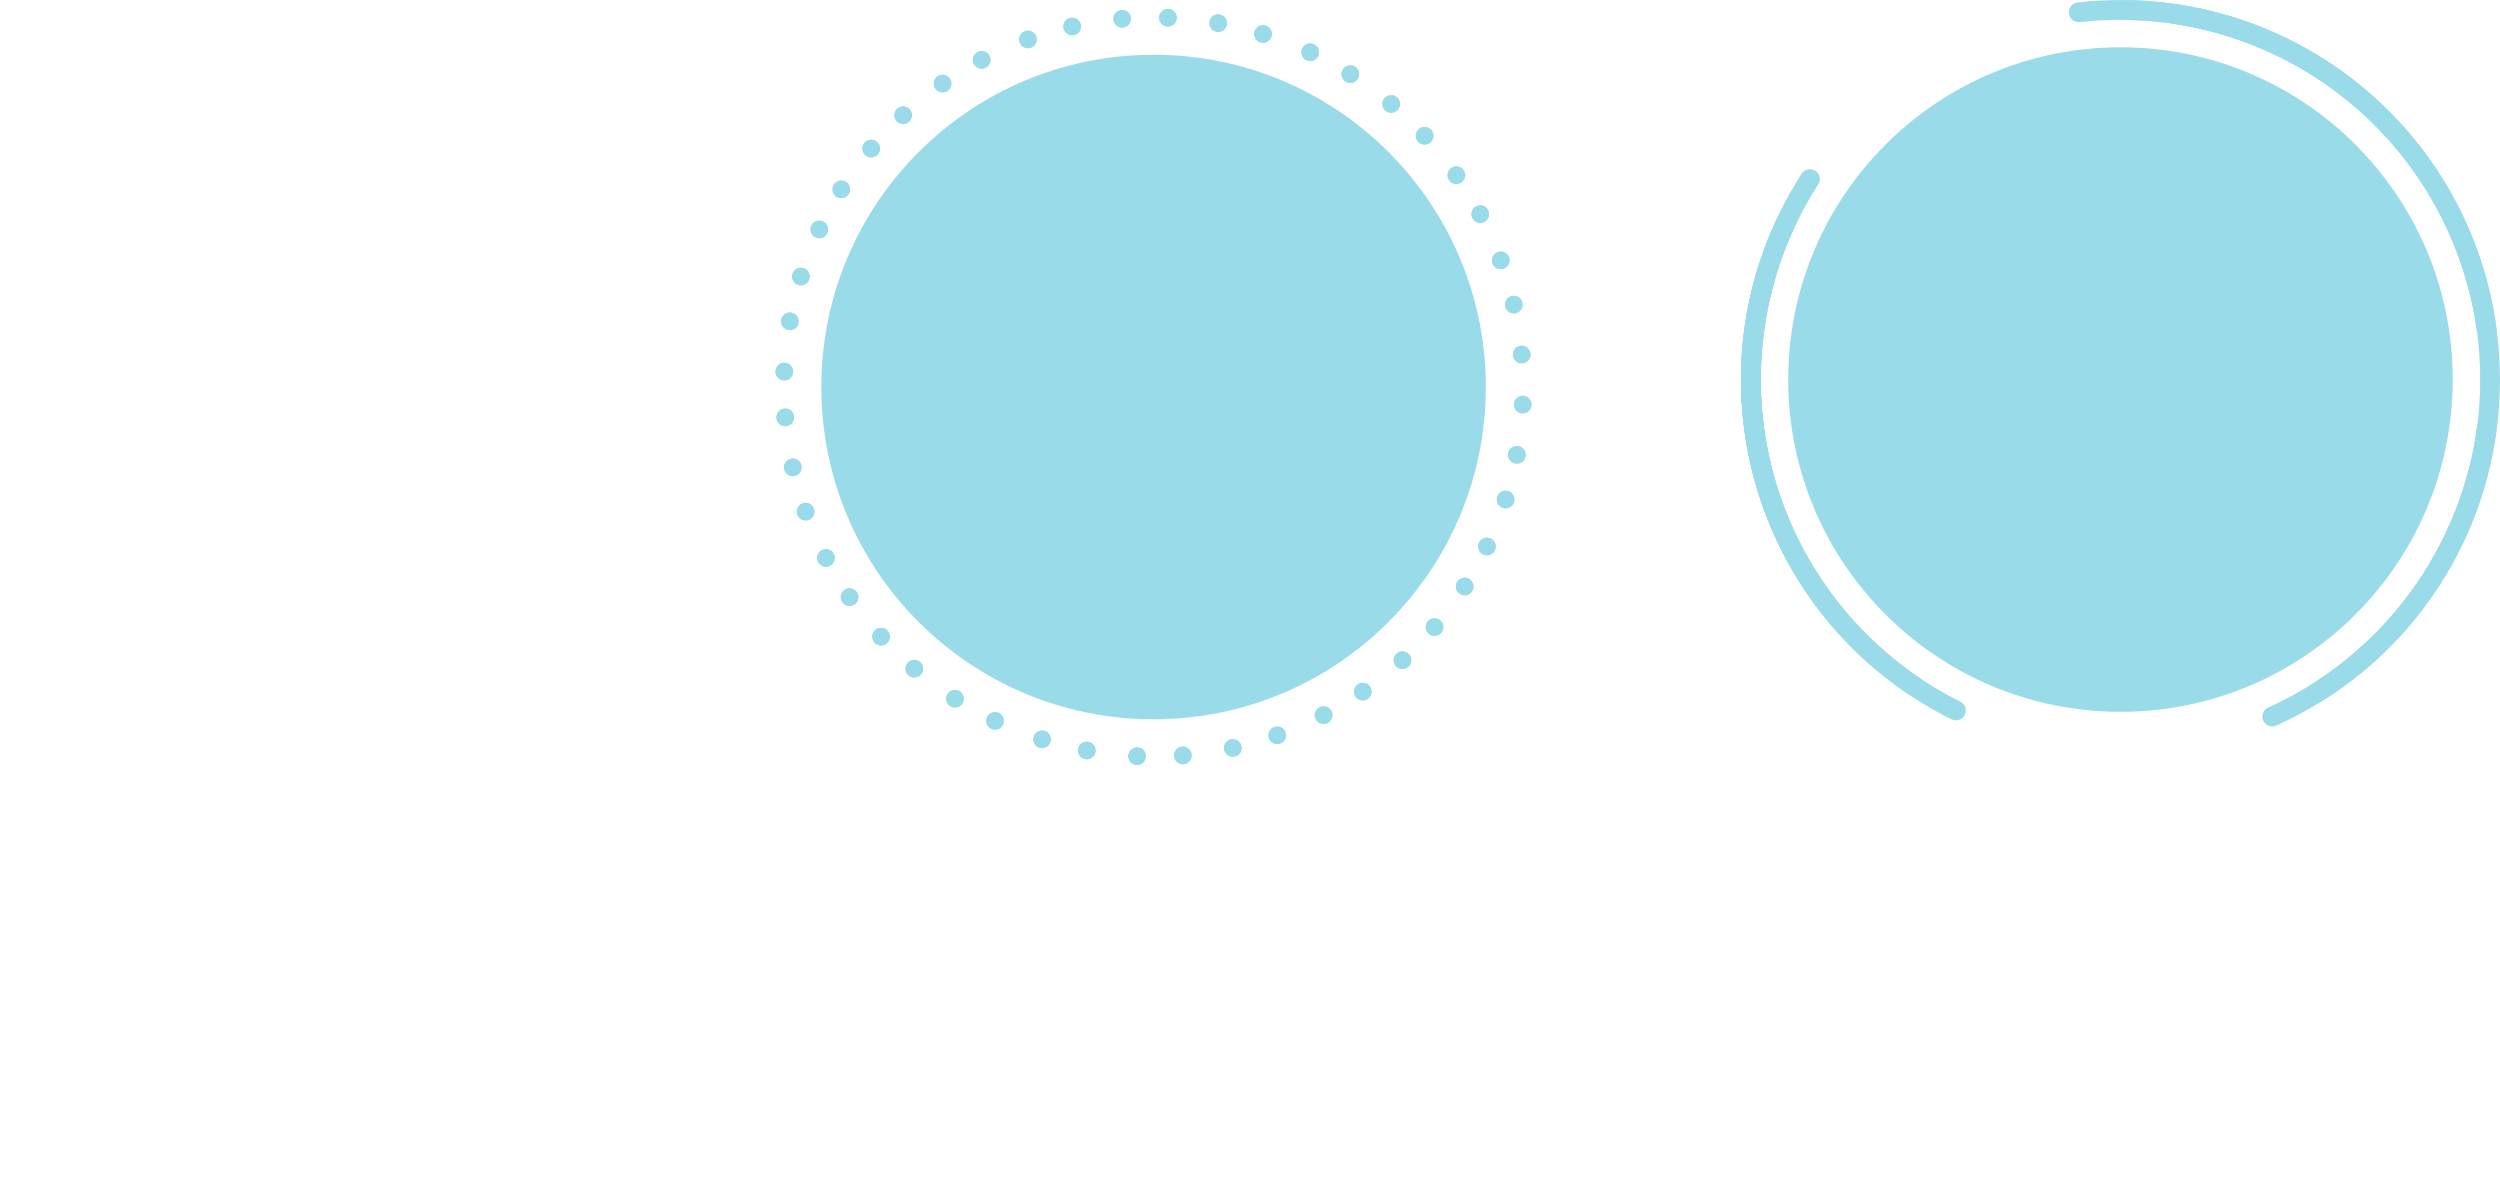 <?xml version="1.0" encoding="UTF-8" standalone="no"?>
<svg
   xmlns:osb="http://www.openswatchbook.org/uri/2009/osb"
   xmlns:dc="http://purl.org/dc/elements/1.1/"
   xmlns:cc="http://creativecommons.org/ns#"
   xmlns:rdf="http://www.w3.org/1999/02/22-rdf-syntax-ns#"
   xmlns:svg="http://www.w3.org/2000/svg"
   xmlns="http://www.w3.org/2000/svg"
   id="svg8"
   version="1.1"
   viewBox="0 0 125.287 58.964"
   height="58.964mm"
   width="125.287mm">
  <defs
     id="defs2">
    <linearGradient
       osb:paint="solid"
       id="linearGradient6197">
      <stop
         id="stop6195"
         offset="0"
         style="stop-color:#000000;stop-opacity:1;" />
    </linearGradient>
    <linearGradient
       gradientTransform="translate(-89.709,29.092)"
       osb:paint="solid"
       id="linearGradient6191">
      <stop
         id="stop6189"
         offset="0"
         style="stop-color:#9adbe9;stop-opacity:1;" />
    </linearGradient>
    <linearGradient
       gradientTransform="matrix(0.971,0,0,0.971,99.957,1.304)"
       osb:paint="solid"
       id="linearGradient6185">
      <stop
         id="stop6183"
         offset="0"
         style="stop-color:#9adbe9;stop-opacity:1;" />
    </linearGradient>
    <linearGradient
       osb:paint="solid"
       id="linearGradient6131">
      <stop
         id="stop6129"
         offset="0"
         style="stop-color:#000000;stop-opacity:1;" />
    </linearGradient>
    <linearGradient
       osb:paint="solid"
       id="linearGradient4914">
      <stop
         id="stop4912"
         offset="0"
         style="stop-color:#000000;stop-opacity:1;" />
    </linearGradient>
    <linearGradient
       osb:paint="solid"
       id="linearGradient4812">
      <stop
         id="stop4810"
         offset="0"
         style="stop-color:#000000;stop-opacity:1;" />
    </linearGradient>
    <linearGradient
       osb:paint="solid"
       id="linearGradient4571">
      <stop
         id="stop4569"
         offset="0"
         style="stop-color:#000000;stop-opacity:1;" />
    </linearGradient>
    <linearGradient
       osb:paint="solid"
       id="linearGradient4556">
      <stop
         id="stop4554"
         offset="0"
         style="stop-color:#000000;stop-opacity:1;" />
    </linearGradient>
    <linearGradient
       osb:paint="solid"
       id="linearGradient4543">
      <stop
         id="stop4541"
         offset="0"
         style="stop-color:#000000;stop-opacity:1;" />
    </linearGradient>
    <linearGradient
       osb:paint="solid"
       id="linearGradient4535">
      <stop
         id="stop4533"
         offset="0"
         style="stop-color:#000000;stop-opacity:1;" />
    </linearGradient>
    <linearGradient
       osb:paint="solid"
       id="linearGradient5069">
      <stop
         id="stop5067"
         offset="0"
         style="stop-color:#000000;stop-opacity:1;" />
    </linearGradient>
    <linearGradient
       osb:paint="solid"
       id="linearGradient5043">
      <stop
         id="stop5041"
         offset="0"
         style="stop-color:#000000;stop-opacity:1;" />
    </linearGradient>
    <linearGradient
       id="linearGradient4640"
       osb:paint="solid">
      <stop
         style="stop-color:#000000;stop-opacity:1;"
         offset="0"
         id="stop4638" />
    </linearGradient>
    <linearGradient
       id="linearGradient4628"
       osb:paint="solid">
      <stop
         style="stop-color:#000000;stop-opacity:1;"
         offset="0"
         id="stop4626" />
    </linearGradient>
    <linearGradient
       id="linearGradient4568">
      <stop
         style="stop-color:#000000;stop-opacity:1;"
         offset="0"
         id="stop4566" />
    </linearGradient>
    <linearGradient
       id="linearGradient4560"
       osb:paint="solid">
      <stop
         style="stop-color:#000000;stop-opacity:1;"
         offset="0"
         id="stop4558" />
    </linearGradient>
    <linearGradient
       id="linearGradient4552"
       osb:paint="solid">
      <stop
         style="stop-color:#000000;stop-opacity:1;"
         offset="0"
         id="stop4550" />
    </linearGradient>
    <linearGradient
       gradientTransform="matrix(0,0,0,1.3664462e-8,139.235,149.221)"
       id="linearGradient4542"
       osb:paint="solid">
      <stop
         style="stop-color:#6d6d6d;stop-opacity:1;"
         offset="0"
         id="stop4540" />
    </linearGradient>
    <linearGradient
       gradientTransform="matrix(3.863,0,-0.275,3.853,-187.613,-324.803)"
       id="linearGradient4534"
       osb:paint="solid">
      <stop
         style="stop-color:#f0fefe;stop-opacity:1;"
         offset="0"
         id="stop4532" />
    </linearGradient>
    <linearGradient
       id="820000-5"
       osb:paint="solid">
      <stop
         style="stop-color:#820000;stop-opacity:1;"
         offset="0"
         id="stop4522" />
    </linearGradient>
    <linearGradient
       gradientTransform="matrix(0.207,0,0,0.265,107.783,104.018)"
       id="cc0000-7"
       osb:paint="solid">
      <stop
         style="stop-color:#cc0000;stop-opacity:1;"
         offset="0"
         id="stop4514" />
    </linearGradient>
    <linearGradient
       id="a30000-6"
       osb:paint="solid">
      <stop
         style="stop-color:#a30000;stop-opacity:1;"
         offset="0"
         id="stop4506" />
    </linearGradient>
    <mask
       id="mask4833"
       maskUnits="userSpaceOnUse">
      <path
         style="fill:#fdfdfd;fill-opacity:1;fill-rule:evenodd;stroke:none;stroke-width:0.939;stroke-linecap:round;stroke-linejoin:miter;stroke-miterlimit:4;stroke-dasharray:none;stroke-dashoffset:1.558;stroke-opacity:1;paint-order:normal"
         d="m 114.661,86.2 c 17.486,0 34.973,0 52.459,0 0,6.037 0,12.073 0,18.11 -17.486,0 -34.973,0 -52.459,0 0,-6.037 0,-12.073 0,-18.11 z"
         id="path4835" />
    </mask>
    <mask
       id="mask5331"
       maskUnits="userSpaceOnUse">
      <circle
         r="16.651"
         cy="89.527"
         cx="70.487"
         id="circle5333"
         style="fill:#ffffff;fill-opacity:1;fill-rule:evenodd;stroke:none;stroke-width:0.791;stroke-linecap:round;stroke-linejoin:miter;stroke-miterlimit:4;stroke-dasharray:none;stroke-dashoffset:1.558;stroke-opacity:1;paint-order:normal" />
    </mask>
    <mask
       id="mask5335"
       maskUnits="userSpaceOnUse">
      <circle
         r="16.651"
         cy="89.527"
         cx="70.487"
         id="circle5337"
         style="fill:#ffffff;fill-opacity:1;fill-rule:evenodd;stroke:none;stroke-width:0.791;stroke-linecap:round;stroke-linejoin:miter;stroke-miterlimit:4;stroke-dasharray:none;stroke-dashoffset:1.558;stroke-opacity:1;paint-order:normal" />
    </mask>
    <mask
       id="mask5339"
       maskUnits="userSpaceOnUse">
      <circle
         r="16.651"
         cy="89.527"
         cx="70.487"
         id="circle5341"
         style="fill:#ffffff;fill-opacity:1;fill-rule:evenodd;stroke:none;stroke-width:0.791;stroke-linecap:round;stroke-linejoin:miter;stroke-miterlimit:4;stroke-dasharray:none;stroke-dashoffset:1.558;stroke-opacity:1;paint-order:normal" />
    </mask>
    <mask
       id="mask5343"
       maskUnits="userSpaceOnUse">
      <circle
         r="16.651"
         cy="89.527"
         cx="70.487"
         id="circle5345"
         style="fill:#ffffff;fill-opacity:1;fill-rule:evenodd;stroke:none;stroke-width:0.791;stroke-linecap:round;stroke-linejoin:miter;stroke-miterlimit:4;stroke-dasharray:none;stroke-dashoffset:1.558;stroke-opacity:1;paint-order:normal" />
    </mask>
    <mask
       id="mask5347"
       maskUnits="userSpaceOnUse">
      <circle
         r="16.651"
         cy="89.527"
         cx="70.487"
         id="circle5349"
         style="fill:#ffffff;fill-opacity:1;fill-rule:evenodd;stroke:none;stroke-width:0.791;stroke-linecap:round;stroke-linejoin:miter;stroke-miterlimit:4;stroke-dasharray:none;stroke-dashoffset:1.558;stroke-opacity:1;paint-order:normal" />
    </mask>
    <mask
       id="mask5351"
       maskUnits="userSpaceOnUse">
      <circle
         r="16.651"
         cy="89.527"
         cx="70.487"
         id="circle5353"
         style="fill:#ffffff;fill-opacity:1;fill-rule:evenodd;stroke:none;stroke-width:0.791;stroke-linecap:round;stroke-linejoin:miter;stroke-miterlimit:4;stroke-dasharray:none;stroke-dashoffset:1.558;stroke-opacity:1;paint-order:normal" />
    </mask>
    <mask
       id="mask5355"
       maskUnits="userSpaceOnUse">
      <circle
         r="16.651"
         cy="89.527"
         cx="70.487"
         id="circle5357"
         style="fill:#ffffff;fill-opacity:1;fill-rule:evenodd;stroke:none;stroke-width:0.791;stroke-linecap:round;stroke-linejoin:miter;stroke-miterlimit:4;stroke-dasharray:none;stroke-dashoffset:1.558;stroke-opacity:1;paint-order:normal" />
    </mask>
    <mask
       id="mask5359"
       maskUnits="userSpaceOnUse">
      <circle
         r="16.651"
         cy="89.527"
         cx="70.487"
         id="circle5361"
         style="fill:#ffffff;fill-opacity:1;fill-rule:evenodd;stroke:none;stroke-width:0.791;stroke-linecap:round;stroke-linejoin:miter;stroke-miterlimit:4;stroke-dasharray:none;stroke-dashoffset:1.558;stroke-opacity:1;paint-order:normal" />
    </mask>
    <mask
       id="mask5363"
       maskUnits="userSpaceOnUse">
      <circle
         r="16.651"
         cy="89.527"
         cx="70.487"
         id="circle5365"
         style="fill:#ffffff;fill-opacity:1;fill-rule:evenodd;stroke:none;stroke-width:0.791;stroke-linecap:round;stroke-linejoin:miter;stroke-miterlimit:4;stroke-dasharray:none;stroke-dashoffset:1.558;stroke-opacity:1;paint-order:normal" />
    </mask>
  </defs>
  <g
     transform="translate(-84.238,-83.415)"
     id="layer1">
    <circle
       r="0"
       cy="102.81"
       cx="142.049"
       id="path4569"
       style="fill:url(#linearGradient6185);fill-opacity:1;fill-rule:evenodd;stroke:none;stroke-width:0.791;stroke-linecap:round;stroke-linejoin:miter;stroke-miterlimit:4;stroke-dasharray:none;stroke-dashoffset:1.558;stroke-opacity:1;paint-order:normal" />
    <circle
       style="fill:url(#linearGradient6191);fill-opacity:1;fill-rule:evenodd;stroke:none;stroke-width:0.791;stroke-linecap:round;stroke-linejoin:miter;stroke-miterlimit:4;stroke-dasharray:none;stroke-dashoffset:1.558;stroke-opacity:1;paint-order:normal"
       id="circle4617"
       cx="190.505"
       cy="102.436"
       r="16.651" />
    <g
       transform="translate(48.456,-0.374)"
       id="g4645"
       style="stroke:#9adbe9;stroke-width:0.991;stroke-miterlimit:4;stroke-dasharray:23.774, 23.774;stroke-dashoffset:9.906;stroke-opacity:1">
      <g
         id="g4637"
         style="stroke:#9adbe9;stroke-width:0.991;stroke-miterlimit:4;stroke-dasharray:23.774, 23.774;stroke-dashoffset:9.906;stroke-opacity:1">
        <path
           style="fill:none;fill-opacity:1;fill-rule:evenodd;stroke:#9adbe9;stroke-width:0.991;stroke-linecap:round;stroke-linejoin:miter;stroke-miterlimit:4;stroke-dasharray:23.774, 23.774;stroke-dashoffset:9.906;stroke-opacity:1;paint-order:normal"
           d="m 160.571,102.81 a 18.522,18.522 0 0 1 -18.522,18.522 18.522,18.522 0 0 1 -18.522,-18.522 18.522,18.522 0 0 1 18.522,-18.522 18.522,18.522 0 0 1 18.522,18.522 z"
           id="path4633" />
        <path
           transform="rotate(15)"
           style="fill:none;fill-opacity:1;fill-rule:evenodd;stroke:#9adbe9;stroke-width:0.991;stroke-linecap:round;stroke-linejoin:miter;stroke-miterlimit:4;stroke-dasharray:23.774, 23.774;stroke-dashoffset:9.906;stroke-opacity:1;paint-order:normal"
           d="M 182.339,62.542 A 18.522,18.522 0 0 1 163.818,81.064 18.522,18.522 0 0 1 145.296,62.542 18.522,18.522 0 0 1 163.818,44.02 18.522,18.522 0 0 1 182.339,62.542 Z"
           id="path4635" />
      </g>
      <g
         id="g4643"
         transform="rotate(7.846,142.049,102.81)"
         style="stroke:#9adbe9;stroke-width:0.991;stroke-miterlimit:4;stroke-dasharray:23.774, 23.774;stroke-dashoffset:9.906;stroke-opacity:1">
        <path
           style="fill:none;fill-opacity:1;fill-rule:evenodd;stroke:#9adbe9;stroke-width:0.991;stroke-linecap:round;stroke-linejoin:miter;stroke-miterlimit:4;stroke-dasharray:23.774, 23.774;stroke-dashoffset:9.906;stroke-opacity:1;paint-order:normal"
           d="m 160.571,102.81 a 18.522,18.522 0 0 1 -18.522,18.522 18.522,18.522 0 0 1 -18.522,-18.522 18.522,18.522 0 0 1 18.522,-18.522 18.522,18.522 0 0 1 18.522,18.522 z"
           id="path4639" />
        <path
           transform="rotate(15)"
           style="fill:none;fill-opacity:1;fill-rule:evenodd;stroke:#9adbe9;stroke-width:0.991;stroke-linecap:round;stroke-linejoin:miter;stroke-miterlimit:4;stroke-dasharray:23.774, 23.774;stroke-dashoffset:9.906;stroke-opacity:1;paint-order:normal"
           d="M 182.339,62.542 A 18.522,18.522 0 0 1 163.818,81.064 18.522,18.522 0 0 1 145.296,62.542 18.522,18.522 0 0 1 163.818,44.02 18.522,18.522 0 0 1 182.339,62.542 Z"
           id="path4641" />
      </g>
    </g>
    <circle
       r="0"
       style="fill:url(#linearGradient6185);fill-opacity:1;fill-rule:evenodd;stroke:none;stroke-width:0.791;stroke-linecap:round;stroke-linejoin:miter;stroke-miterlimit:4;stroke-dasharray:none;stroke-dashoffset:1.558;stroke-opacity:1;paint-order:normal"
       id="circle4770"
       cx="237.828"
       cy="101.09" />
    <g
       transform="translate(-2.2350089e-6)"
       id="g4591">
      <g
         id="g4577">
        <circle
           style="fill:none;fill-opacity:1;fill-rule:evenodd;stroke:#9adbe9;stroke-width:0.88;stroke-linecap:round;stroke-linejoin:miter;stroke-miterlimit:4;stroke-dasharray:0, 9.68;stroke-dashoffset:8.8;stroke-opacity:1;paint-order:normal"
           id="circle4571"
           cx="142.049"
           cy="102.81"
           r="18.522" />
        <circle
           transform="rotate(15)"
           r="18.522"
           cy="62.542"
           cx="163.818"
           id="circle4573"
           style="fill:none;fill-opacity:1;fill-rule:evenodd;stroke:#9adbe9;stroke-width:0.88;stroke-linecap:round;stroke-linejoin:miter;stroke-miterlimit:4;stroke-dasharray:0, 9.68;stroke-dashoffset:8.8;stroke-opacity:1;paint-order:normal" />
      </g>
      <g
         id="g4583"
         transform="rotate(7.846,142.049,102.81)">
        <circle
           r="18.522"
           cy="102.81"
           cx="142.049"
           id="circle4579"
           style="fill:none;fill-opacity:1;fill-rule:evenodd;stroke:#9adbe9;stroke-width:0.88;stroke-linecap:round;stroke-linejoin:miter;stroke-miterlimit:4;stroke-dasharray:0, 9.68;stroke-dashoffset:8.8;stroke-opacity:1;paint-order:normal" />
        <circle
           style="fill:none;fill-opacity:1;fill-rule:evenodd;stroke:#9adbe9;stroke-width:0.88;stroke-linecap:round;stroke-linejoin:miter;stroke-miterlimit:4;stroke-dasharray:0, 9.68;stroke-dashoffset:8.8;stroke-opacity:1;paint-order:normal"
           id="circle4581"
           cx="163.818"
           cy="62.542"
           r="18.522"
           transform="rotate(15)" />
      </g>
    </g>
    <g
       style="stroke:#9adbe9;stroke-opacity:1"
       id="g4605">
      <g
         style="stroke:#9adbe9;stroke-opacity:1"
         id="g4597">
        <path
           id="circle4593"
           d="m 160.571,102.81 a 18.522,18.522 0 0 1 -18.522,18.522 18.522,18.522 0 0 1 -18.522,-18.522 18.522,18.522 0 0 1 18.522,-18.522 18.522,18.522 0 0 1 18.522,18.522 z"
           style="fill:none;fill-opacity:1;fill-rule:evenodd;stroke:#9adbe9;stroke-width:0.88;stroke-linecap:round;stroke-linejoin:miter;stroke-miterlimit:4;stroke-dasharray:0, 9.68;stroke-dashoffset:8.8;stroke-opacity:1;paint-order:normal" />
        <path
           id="circle4595"
           d="M 182.339,62.542 A 18.522,18.522 0 0 1 163.818,81.064 18.522,18.522 0 0 1 145.296,62.542 18.522,18.522 0 0 1 163.818,44.02 18.522,18.522 0 0 1 182.339,62.542 Z"
           style="fill:none;fill-opacity:1;fill-rule:evenodd;stroke:#9adbe9;stroke-width:0.88;stroke-linecap:round;stroke-linejoin:miter;stroke-miterlimit:4;stroke-dasharray:0, 9.68;stroke-dashoffset:8.8;stroke-opacity:1;paint-order:normal"
           transform="rotate(15)" />
      </g>
      <g
         style="stroke:#9adbe9;stroke-opacity:1"
         transform="rotate(7.846,142.049,102.81)"
         id="g4603">
        <path
           id="circle4599"
           d="m 160.571,102.81 a 18.522,18.522 0 0 1 -18.522,18.522 18.522,18.522 0 0 1 -18.522,-18.522 18.522,18.522 0 0 1 18.522,-18.522 18.522,18.522 0 0 1 18.522,18.522 z"
           style="fill:none;fill-opacity:1;fill-rule:evenodd;stroke:#9adbe9;stroke-width:0.88;stroke-linecap:round;stroke-linejoin:miter;stroke-miterlimit:4;stroke-dasharray:0, 9.68;stroke-dashoffset:8.8;stroke-opacity:1;paint-order:normal" />
        <path
           id="circle4601"
           d="M 182.339,62.542 A 18.522,18.522 0 0 1 163.818,81.064 18.522,18.522 0 0 1 145.296,62.542 18.522,18.522 0 0 1 163.818,44.02 18.522,18.522 0 0 1 182.339,62.542 Z"
           style="fill:none;fill-opacity:1;fill-rule:evenodd;stroke:#9adbe9;stroke-width:0.88;stroke-linecap:round;stroke-linejoin:miter;stroke-miterlimit:4;stroke-dasharray:0, 9.68;stroke-dashoffset:8.8;stroke-opacity:1;paint-order:normal"
           transform="rotate(15)" />
      </g>
    </g>
    <circle
       r="16.651"
       cy="102.81"
       cx="142.049"
       id="circle5160"
       style="fill:url(#linearGradient6191);fill-opacity:1;fill-rule:evenodd;stroke:none;stroke-width:0.791;stroke-linecap:round;stroke-linejoin:miter;stroke-miterlimit:4;stroke-dasharray:none;stroke-dashoffset:1.558;stroke-opacity:1;paint-order:normal" />
    <g
       id="g5419">
      <circle
         r="16.651"
         cy="89.527"
         cx="70.487"
         id="circle5204"
         style="fill:#9adbe9;fill-opacity:1;fill-rule:evenodd;stroke:none;stroke-width:0.791;stroke-linecap:round;stroke-linejoin:miter;stroke-miterlimit:4;stroke-dasharray:none;stroke-dashoffset:1.558;stroke-opacity:1;paint-order:normal"
         mask="url(#mask5363)"
         transform="translate(30.402,11.693)" />
      <circle
         style="fill:#7dd1e3;fill-opacity:1;fill-rule:evenodd;stroke:none;stroke-width:0.791;stroke-linecap:round;stroke-linejoin:miter;stroke-miterlimit:4;stroke-dasharray:none;stroke-dashoffset:1.558;stroke-opacity:1;paint-order:normal"
         id="circle5225"
         cx="70.487"
         cy="91.865"
         r="16.651"
         mask="url(#mask5359)"
         transform="translate(30.402,11.693)" />
      <circle
         r="16.651"
         cy="94.484"
         cx="70.487"
         id="circle5227"
         style="fill:#62c7dd;fill-opacity:1;fill-rule:evenodd;stroke:none;stroke-width:0.791;stroke-linecap:round;stroke-linejoin:miter;stroke-miterlimit:4;stroke-dasharray:none;stroke-dashoffset:1.558;stroke-opacity:1;paint-order:normal"
         mask="url(#mask5355)"
         transform="translate(30.402,11.693)" />
      <circle
         style="fill:#43bcd6;fill-opacity:1;fill-rule:evenodd;stroke:none;stroke-width:0.791;stroke-linecap:round;stroke-linejoin:miter;stroke-miterlimit:4;stroke-dasharray:none;stroke-dashoffset:1.558;stroke-opacity:1;paint-order:normal"
         id="circle5229"
         cx="70.487"
         cy="97.758"
         r="16.651"
         mask="url(#mask5351)"
         transform="translate(30.402,11.693)" />
      <circle
         r="16.651"
         cy="100.658"
         cx="70.487"
         id="circle5231"
         style="fill:#2aa6c1;fill-opacity:1;fill-rule:evenodd;stroke:none;stroke-width:0.791;stroke-linecap:round;stroke-linejoin:miter;stroke-miterlimit:4;stroke-dasharray:none;stroke-dashoffset:1.558;stroke-opacity:1;paint-order:normal"
         mask="url(#mask5347)"
         transform="translate(30.402,11.693)" />
      <circle
         style="fill:#208094;fill-opacity:1;fill-rule:evenodd;stroke:none;stroke-width:0.791;stroke-linecap:round;stroke-linejoin:miter;stroke-miterlimit:4;stroke-dasharray:none;stroke-dashoffset:1.558;stroke-opacity:1;paint-order:normal"
         id="circle5233"
         cx="70.487"
         cy="103.745"
         r="16.651"
         mask="url(#mask5343)"
         transform="translate(30.402,11.693)" />
      <circle
         r="16.651"
         cy="107.487"
         cx="70.487"
         id="circle5235"
         style="fill:#196272;fill-opacity:1;fill-rule:evenodd;stroke:none;stroke-width:0.791;stroke-linecap:round;stroke-linejoin:miter;stroke-miterlimit:4;stroke-dasharray:none;stroke-dashoffset:1.558;stroke-opacity:1;paint-order:normal"
         mask="url(#mask5339)"
         transform="translate(30.402,11.693)" />
      <circle
         style="fill:#124954;fill-opacity:1;fill-rule:evenodd;stroke:none;stroke-width:0.791;stroke-linecap:round;stroke-linejoin:miter;stroke-miterlimit:4;stroke-dasharray:none;stroke-dashoffset:1.558;stroke-opacity:1;paint-order:normal"
         id="circle5237"
         cx="70.487"
         cy="110.761"
         r="16.651"
         mask="url(#mask5335)"
         transform="translate(30.402,11.693)" />
      <circle
         r="16.651"
         cy="114.035"
         cx="70.487"
         id="circle5239"
         style="fill:#0f3a44;fill-opacity:1;fill-rule:evenodd;stroke:none;stroke-width:0.791;stroke-linecap:round;stroke-linejoin:miter;stroke-miterlimit:4;stroke-dasharray:none;stroke-dashoffset:1.558;stroke-opacity:1;paint-order:normal"
         mask="url(#mask5331)"
         transform="translate(30.402,11.693)" />
    </g>
  </g>
</svg>
